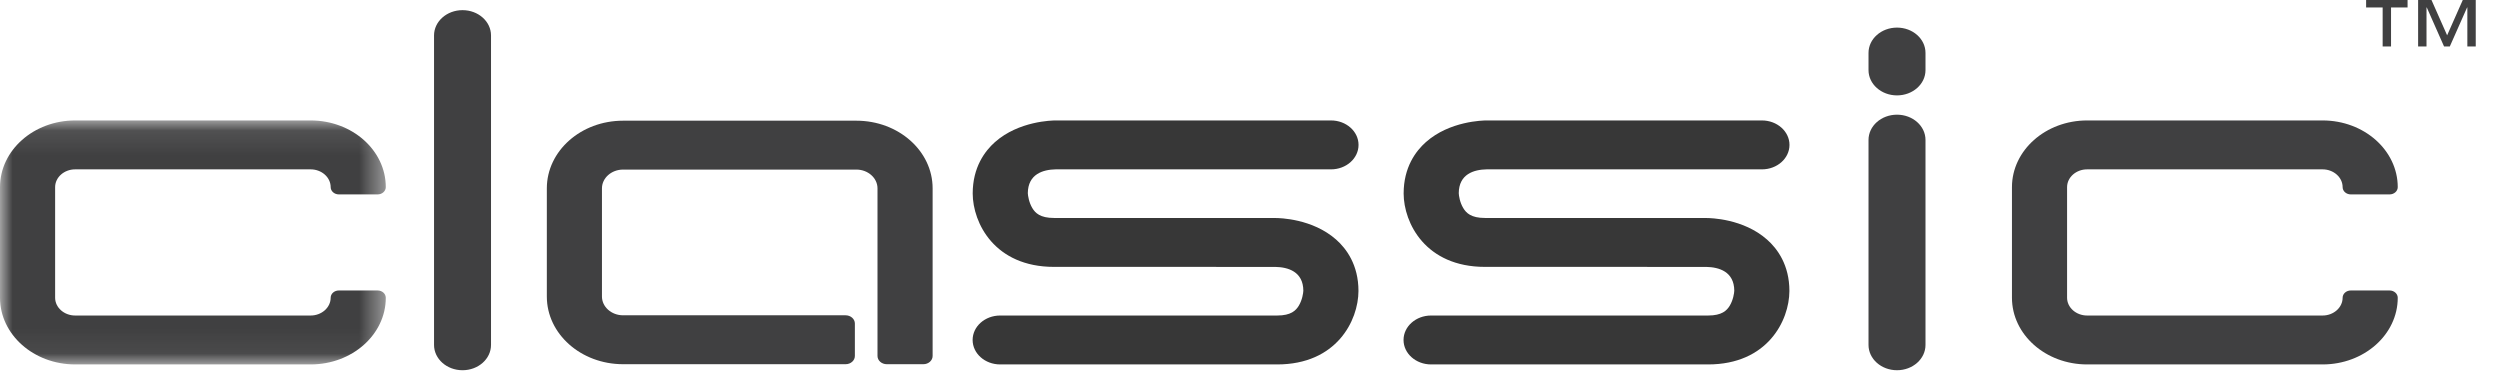 <?xml version="1.0" encoding="UTF-8" standalone="no"?>
<svg width="101px" height="15px" viewBox="0 0 101 15" version="1.1" xmlns="http://www.w3.org/2000/svg" xmlns:xlink="http://www.w3.org/1999/xlink">
    <!-- Generator: Sketch 41.2 (35397) - http://www.bohemiancoding.com/sketch -->
    <title>Page 1</title>
    <desc>Created with Sketch.</desc>
    <defs>
        <polygon id="path-1" points="2.72782165e-21 0.088 2.72782165e-21 9.945 15.586 9.945 15.586 0.088 0 0.088"></polygon>
    </defs>
    <g id="Page-1" stroke="none" stroke-width="1" fill="none" fill-rule="evenodd">
        <g id="Desktop-HD-1440W-Copy-2" transform="translate(-865, -916)">
            <g id="Page-1" transform="translate(865, 916)">
                <path d="M99.496,3.57142858e-05 L98.864,1.427 L98.232,3.57142858e-05 L97.692,3.57142858e-05 L97.692,1.878 L98.031,1.878 L98.031,0.301 L98.042,0.301 L98.74,1.878 L98.972,1.878 L99.671,0.301 L99.681,0.301 L99.681,1.878 L100.02,1.878 L100.02,3.57142858e-05 L99.496,3.57142858e-05 Z M95.591,3.57142858e-05 L95.591,0.301 L96.259,0.301 L96.259,1.878 L96.598,1.878 L96.598,0.301 L97.266,0.301 L97.266,3.57142858e-05 L95.591,3.57142858e-05 Z" id="Fill-1" fill="#404041"></path>
                <g id="Group-19" transform="translate(0, 0.314)">
                    <path d="M94.642,11.715 L94.642,11.715 C94.642,12.11 94.278,12.433 93.833,12.433 L84.32,12.433 C83.874,12.433 83.51,12.11 83.51,11.715 L83.51,7.247 C83.51,6.851 83.874,6.528 84.32,6.528 L93.833,6.528 C94.278,6.528 94.642,6.851 94.642,7.247 L94.642,7.247 C94.642,7.409 94.79,7.54 94.973,7.54 L96.538,7.54 C96.721,7.54 96.869,7.409 96.869,7.247 L96.869,7.247 C96.869,5.759 95.51,4.552 93.833,4.552 L84.32,4.552 C82.643,4.552 81.283,5.759 81.283,7.247 L81.283,11.715 C81.283,13.203 82.643,14.409 84.32,14.409 L93.833,14.409 C95.51,14.409 96.869,13.203 96.869,11.715 L96.869,11.715 C96.869,11.553 96.721,11.421 96.538,11.421 L94.973,11.421 C94.79,11.421 94.642,11.553 94.642,11.715" id="Fill-2" fill="#404041"></path>
                    <g id="Group-6" transform="translate(0, 4.464)">
                        <mask id="mask-2" fill="white">
                            <use xlink:href="#path-1"></use>
                        </mask>
                        <g id="Clip-5"></g>
                        <path d="M13.359,7.251 L13.359,7.251 C13.359,7.646 12.995,7.969 12.55,7.969 L3.037,7.969 C2.591,7.969 2.227,7.646 2.227,7.251 L2.227,2.782 C2.227,2.387 2.591,2.064 3.037,2.064 L12.55,2.064 C12.995,2.064 13.359,2.387 13.359,2.782 L13.359,2.782 C13.359,2.944 13.507,3.076 13.69,3.076 L15.255,3.076 C15.438,3.076 15.586,2.944 15.586,2.782 L15.586,2.782 C15.586,1.294 14.227,0.088 12.55,0.088 L3.037,0.088 C1.36,0.088 -6.03833134e-05,1.294 -6.03833134e-05,2.782 L-6.03833134e-05,7.251 C-6.03833134e-05,8.738 1.36,9.945 3.037,9.945 L12.55,9.945 C14.227,9.945 15.586,8.738 15.586,7.251 L15.586,7.251 C15.586,7.088 15.438,6.957 15.255,6.957 L13.69,6.957 C13.507,6.957 13.359,7.088 13.359,7.251" id="Fill-4" fill="#404041" mask="url(#mask-2)"></path>
                    </g>
                    <path d="M57.816,14.409 C57.202,14.409 56.703,13.967 56.703,13.421 C56.703,12.875 57.202,12.433 57.816,12.433 L69.007,12.433 C69.566,12.433 69.764,12.231 69.883,12.034 C70.022,11.803 70.061,11.526 70.065,11.432 C70.06,10.655 69.446,10.479 68.931,10.469 L59.991,10.468 C57.59,10.468 56.711,8.695 56.707,7.504 C56.707,6.445 57.196,5.79 57.607,5.426 C58.569,4.574 59.917,4.552 60.06,4.552 L71.182,4.552 C71.796,4.552 72.295,4.995 72.295,5.54 C72.295,6.086 71.796,6.528 71.182,6.528 L60.057,6.528 C59.552,6.538 58.938,6.714 58.934,7.491 C58.937,7.585 58.976,7.863 59.116,8.093 C59.235,8.29 59.432,8.492 59.991,8.492 L68.941,8.494 C69.095,8.495 70.429,8.515 71.391,9.367 C71.802,9.73 72.292,10.386 72.292,11.442 C72.287,12.636 71.409,14.409 69.007,14.409 L57.816,14.409 Z" id="Fill-7" fill="#373737"></path>
                    <path d="M40.407,14.409 C39.792,14.409 39.294,13.967 39.294,13.421 C39.294,12.875 39.792,12.433 40.407,12.433 L51.598,12.433 C52.157,12.433 52.354,12.231 52.473,12.034 C52.612,11.803 52.651,11.526 52.655,11.432 C52.65,10.655 52.036,10.479 51.521,10.469 L42.581,10.468 C40.18,10.468 39.302,8.695 39.297,7.504 C39.297,6.445 39.787,5.79 40.197,5.426 C41.16,4.574 42.508,4.552 42.65,4.552 L53.772,4.552 C54.387,4.552 54.885,4.995 54.885,5.54 C54.885,6.086 54.387,6.528 53.772,6.528 L42.648,6.528 C42.143,6.538 41.529,6.714 41.524,7.491 C41.528,7.585 41.567,7.863 41.706,8.093 C41.825,8.29 42.022,8.492 42.582,8.492 L51.532,8.494 C51.686,8.495 53.02,8.515 53.982,9.367 C54.393,9.73 54.882,10.386 54.882,11.442 C54.878,12.636 53.999,14.409 51.598,14.409 L40.407,14.409 Z" id="Fill-9" fill="#373737"></path>
                    <path d="M76.639,14.643 C76.003,14.643 75.488,14.186 75.488,13.621 L75.488,5.34 C75.488,4.776 76.003,4.319 76.639,4.319 C77.275,4.319 77.79,4.776 77.79,5.34 L77.79,13.621 C77.79,14.186 77.275,14.643 76.639,14.643" id="Fill-11" fill="#404041"></path>
                    <path d="M76.639,3.54 C76.003,3.54 75.488,3.083 75.488,2.519 L75.488,1.823 C75.488,1.258 76.003,0.801 76.639,0.801 C77.275,0.801 77.79,1.258 77.79,1.823 L77.79,2.519 C77.79,3.083 77.275,3.54 76.639,3.54" id="Fill-13" fill="#404041"></path>
                    <path d="M18.686,14.643 C18.05,14.643 17.535,14.186 17.535,13.621 L17.535,1.118 C17.535,0.554 18.05,0.096 18.686,0.096 C19.322,0.096 19.837,0.554 19.837,1.118 L19.837,13.621 C19.837,14.186 19.322,14.643 18.686,14.643" id="Fill-15" fill="#404041"></path>
                    <path d="M34.597,4.562 L29.885,4.562 L25.173,4.562 L25.173,4.562 C23.471,4.562 22.092,5.785 22.092,7.295 L22.092,11.667 C22.092,13.176 23.471,14.4 25.173,14.4 L34.162,14.4 C34.369,14.4 34.537,14.251 34.537,14.067 L34.537,12.757 C34.537,12.573 34.369,12.424 34.162,12.424 L25.173,12.424 C24.703,12.424 24.319,12.083 24.319,11.667 L24.319,7.295 C24.319,6.878 24.703,6.537 25.173,6.537 L29.885,6.537 L34.597,6.537 C35.067,6.537 35.451,6.878 35.451,7.295 L35.451,14.067 C35.451,14.251 35.619,14.4 35.827,14.4 L37.303,14.4 C37.51,14.4 37.678,14.251 37.678,14.067 L37.678,7.295 C37.678,5.785 36.299,4.562 34.597,4.562" id="Fill-17" fill="#404041"></path>
                </g>
            </g>
        </g>
    </g>
</svg>